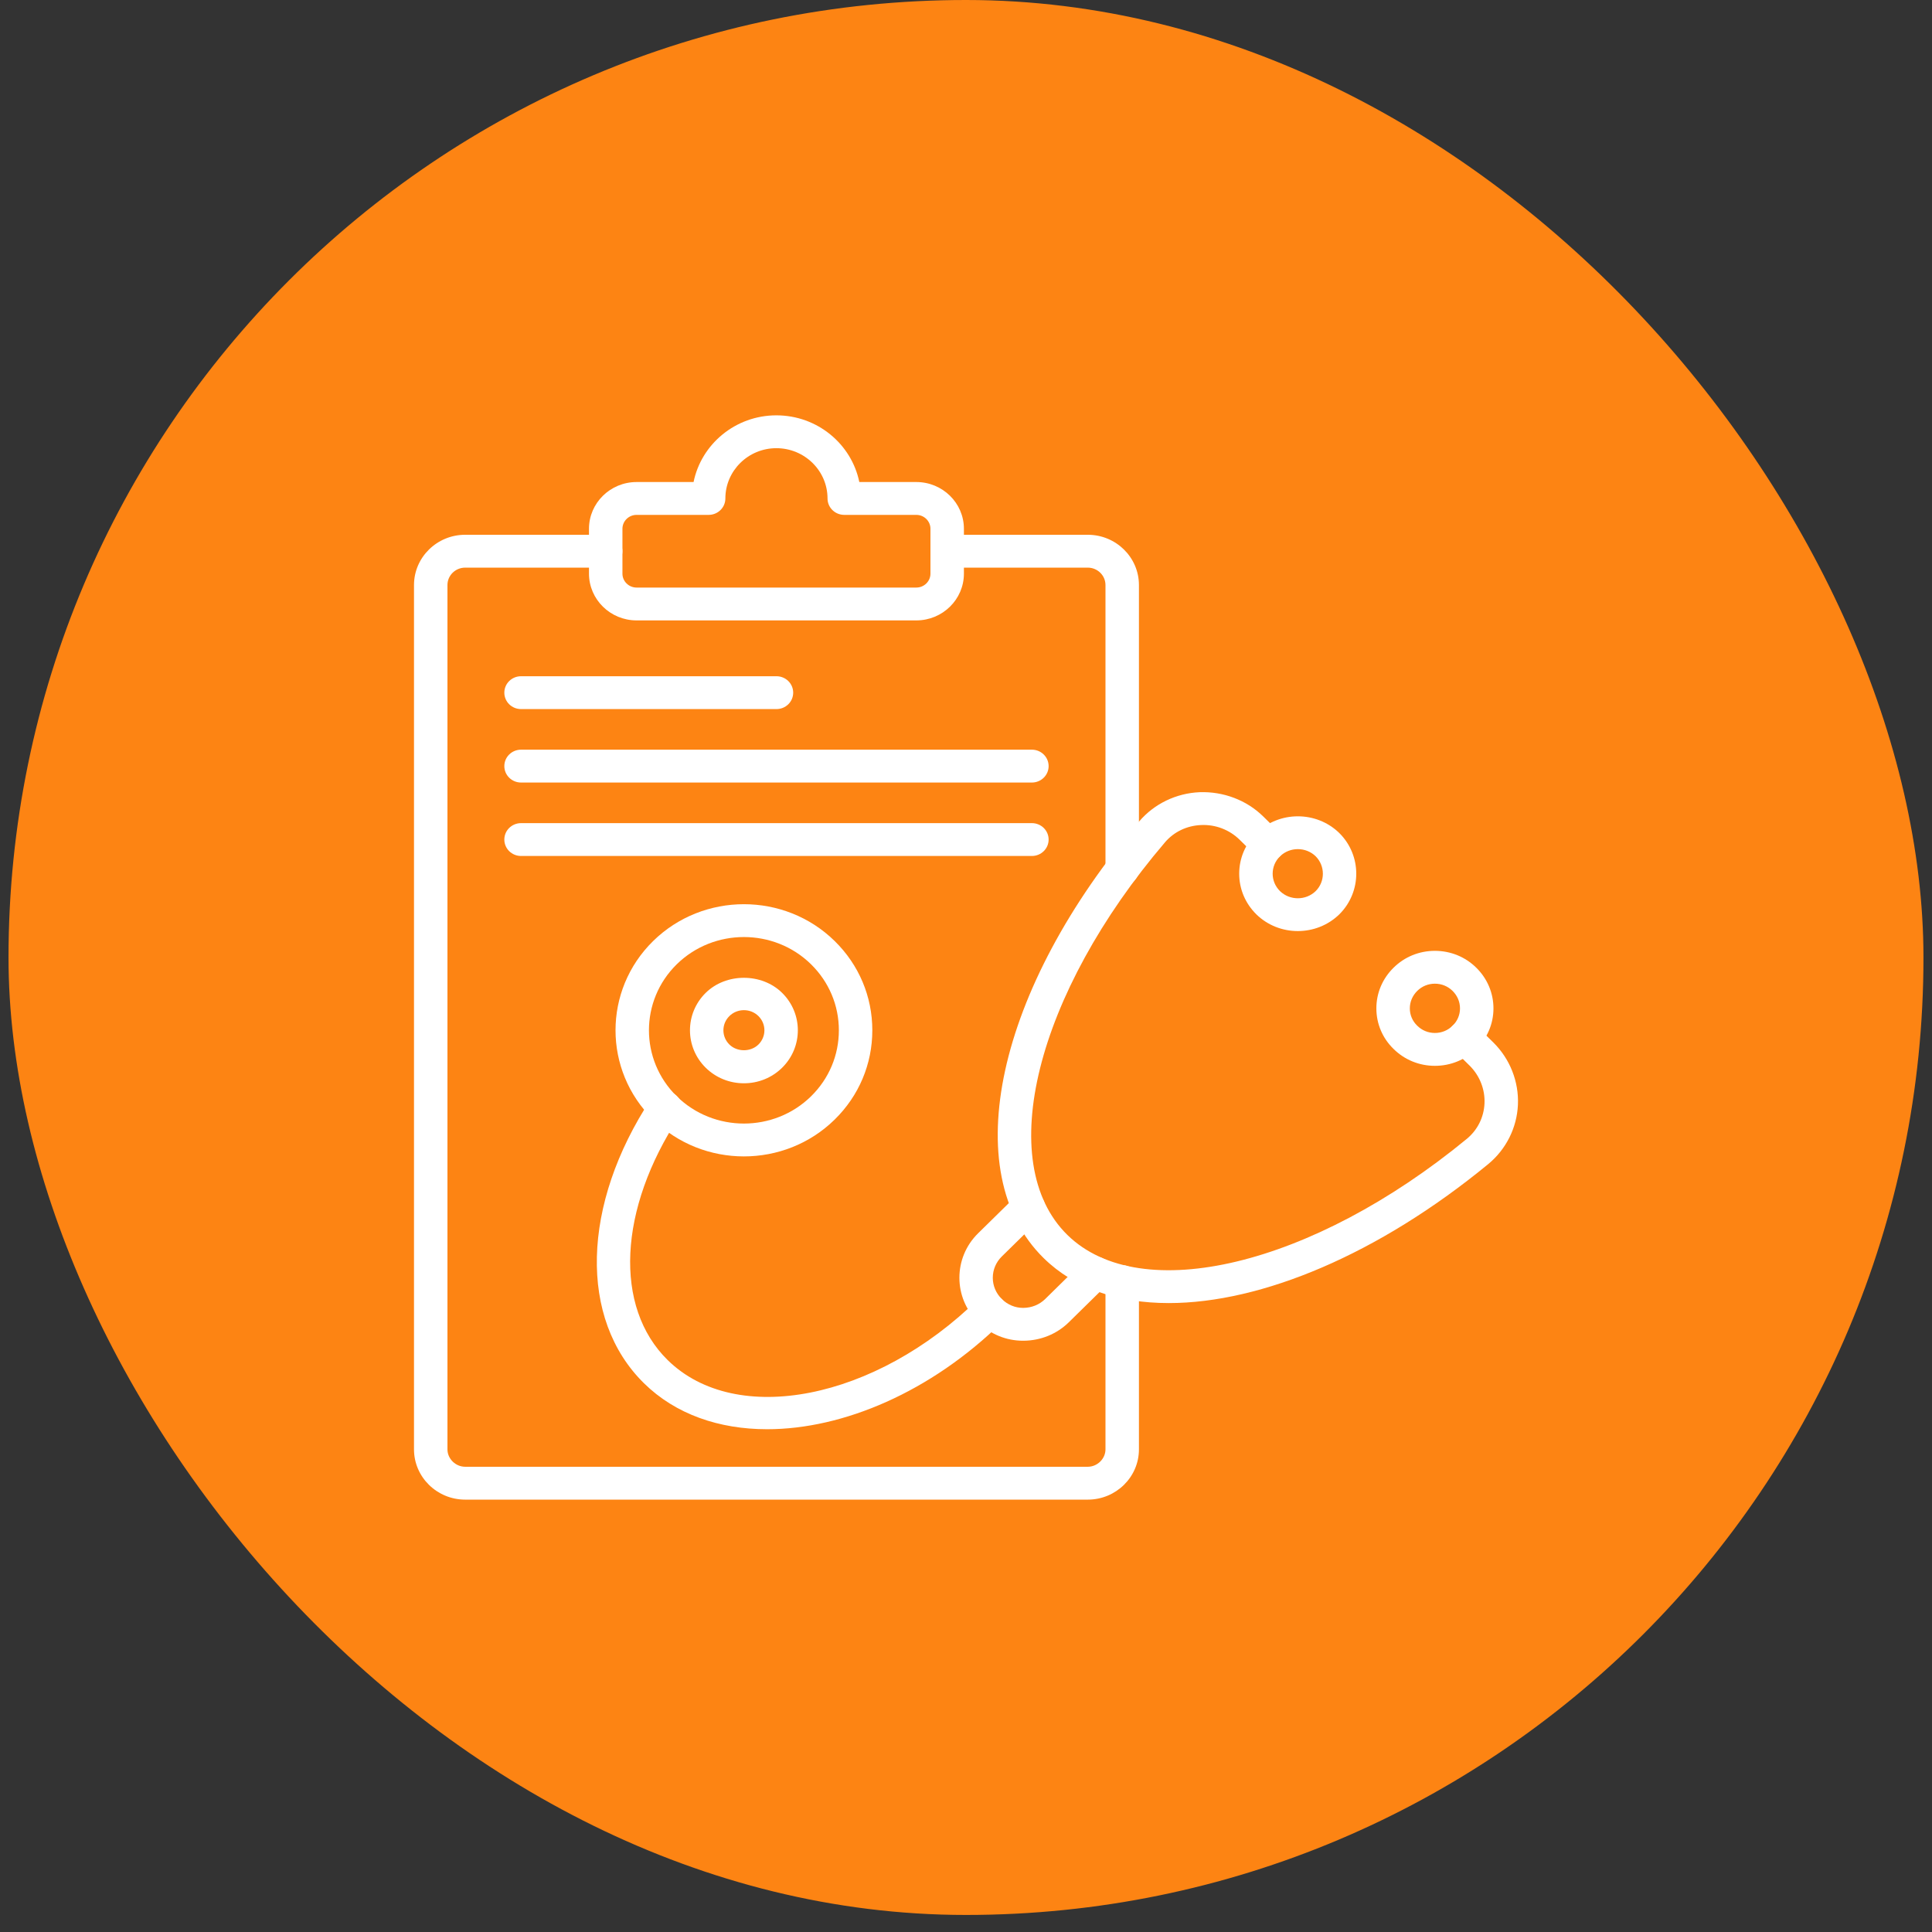 <svg width="98" height="98" viewBox="0 0 98 98" fill="none" xmlns="http://www.w3.org/2000/svg">
<rect x="0" y="0" width="98" height="98" fill="#333333" stroke="none"/>
<rect x="0.432" width="97.135" height="97.135" rx="48.568" fill="#FD8413"/>
<path d="M59.286 66.098C56.709 66.098 54.506 65.356 52.939 63.816C48.508 59.464 50.549 50.145 57.791 41.658C58.549 40.772 59.663 40.235 60.851 40.184C62.05 40.142 63.227 40.58 64.074 41.412L64.93 42.254C65.262 42.58 65.262 43.108 64.93 43.432C64.599 43.758 64.062 43.758 63.731 43.432L62.874 42.59C62.362 42.088 61.653 41.815 60.924 41.85C60.201 41.881 59.55 42.192 59.092 42.728C52.535 50.413 50.406 58.971 54.138 62.637C57.865 66.298 66.575 64.205 74.4 57.771C74.949 57.318 75.269 56.677 75.301 55.968C75.332 55.254 75.055 54.555 74.54 54.048L73.683 53.207C73.352 52.882 73.352 52.354 73.683 52.029C74.015 51.703 74.552 51.703 74.883 52.029L75.74 52.87C76.591 53.706 77.048 54.861 76.996 56.04C76.945 57.205 76.396 58.301 75.49 59.048C69.91 63.636 63.979 66.098 59.286 66.098Z" fill="white"/>
<path d="M72.785 54.064C71.99 54.064 71.243 53.758 70.685 53.204C70.129 52.664 69.818 51.935 69.816 51.158C69.813 50.377 70.123 49.642 70.688 49.087C71.243 48.536 71.989 48.231 72.784 48.231C73.581 48.231 74.327 48.536 74.886 49.089C75.447 49.642 75.757 50.377 75.755 51.158C75.753 51.934 75.443 52.661 74.883 53.207C74.325 53.76 73.58 54.064 72.785 54.064ZM72.785 49.897C72.445 49.897 72.128 50.027 71.891 50.262C71.645 50.504 71.512 50.819 71.513 51.154C71.513 51.483 71.646 51.794 71.885 52.025C72.128 52.267 72.445 52.397 72.785 52.397C73.125 52.397 73.442 52.267 73.68 52.032L73.687 52.025C73.925 51.794 74.057 51.483 74.058 51.154C74.059 50.819 73.926 50.504 73.683 50.265C73.443 50.027 73.125 49.897 72.785 49.897Z" fill="white"/>
<path d="M65.83 47.228C65.07 47.228 64.311 46.947 63.734 46.386C63.168 45.83 62.858 45.097 62.858 44.318C62.858 43.539 63.168 42.806 63.731 42.254C64.892 41.126 66.774 41.126 67.931 42.251C67.933 42.253 67.935 42.255 67.937 42.257C69.082 43.393 69.082 45.242 67.937 46.379C67.355 46.946 66.592 47.228 65.83 47.228ZM65.832 43.072C65.505 43.072 65.177 43.193 64.927 43.436C64.689 43.67 64.555 43.984 64.555 44.318C64.555 44.652 64.689 44.967 64.93 45.204C65.428 45.685 66.239 45.685 66.737 45.201C67.224 44.718 67.225 43.923 66.734 43.432C66.486 43.192 66.159 43.072 65.832 43.072Z" fill="white"/>
<path d="M51.892 68.008C51.04 68.008 50.233 67.677 49.617 67.073C48.348 65.827 48.348 63.801 49.616 62.556L51.561 60.646C51.892 60.321 52.429 60.321 52.761 60.646C53.092 60.971 53.092 61.499 52.761 61.824L50.816 63.734C50.522 64.024 50.359 64.407 50.359 64.814C50.359 65.22 50.522 65.604 50.816 65.893C51.111 66.183 51.494 66.342 51.893 66.342H51.907C52.331 66.339 52.723 66.179 53.016 65.893L54.959 63.983C55.291 63.658 55.828 63.658 56.159 63.983C56.491 64.309 56.491 64.836 56.159 65.162L54.215 67.072C53.606 67.669 52.792 68.001 51.922 68.008C51.912 68.008 51.902 68.008 51.892 68.008Z" fill="white"/>
<path d="M38.912 72.497C36.473 72.497 34.27 71.741 32.669 70.168C29.349 66.908 29.492 61.107 33.025 55.735C33.279 55.347 33.805 55.237 34.197 55.486C34.592 55.736 34.704 56.252 34.45 56.638C31.363 61.335 31.128 66.299 33.868 68.99C37.342 72.401 44.406 71.012 49.618 65.895C49.949 65.57 50.486 65.57 50.818 65.895C51.149 66.221 51.149 66.748 50.818 67.073C47.22 70.607 42.77 72.497 38.912 72.497Z" fill="white"/>
<path d="M37.735 58.658C36.067 58.658 34.398 58.034 33.128 56.786C30.587 54.291 30.587 50.231 33.128 47.736C35.669 45.242 39.803 45.242 42.342 47.737C43.571 48.944 44.248 50.551 44.248 52.261C44.248 53.973 43.571 55.579 42.342 56.786C41.072 58.034 39.403 58.658 37.735 58.658ZM37.734 47.531C36.501 47.531 35.267 47.992 34.327 48.914C32.448 50.76 32.448 53.762 34.327 55.608C36.208 57.454 39.264 57.453 41.142 55.608C42.05 54.716 42.551 53.528 42.551 52.261C42.551 50.996 42.05 49.808 41.142 48.915C40.203 47.992 38.968 47.531 37.734 47.531Z" fill="white"/>
<path d="M37.734 54.949C37.004 54.949 36.316 54.67 35.799 54.163C34.732 53.114 34.732 51.408 35.799 50.36C36.834 49.344 38.639 49.346 39.67 50.36C40.737 51.408 40.737 53.114 39.67 54.163C39.154 54.67 38.466 54.949 37.734 54.949ZM37.734 51.24C37.457 51.24 37.195 51.346 36.999 51.539C36.593 51.938 36.593 52.585 36.999 52.984C37.392 53.37 38.078 53.369 38.47 52.984C38.876 52.585 38.876 51.938 38.47 51.539C38.274 51.346 38.013 51.24 37.734 51.24Z" fill="white"/>
<path d="M55.176 76.068H23.597C22.165 76.068 21 74.924 21 73.518V29.676C21 28.27 22.165 27.126 23.597 27.126H30.723C31.192 27.126 31.572 27.499 31.572 27.96C31.572 28.42 31.192 28.793 30.723 28.793H23.597C23.1 28.793 22.697 29.189 22.697 29.676V73.518C22.697 73.996 23.109 74.401 23.597 74.401H55.176C55.663 74.401 56.075 73.996 56.075 73.518V65.01C56.075 64.549 56.454 64.176 56.923 64.176C57.392 64.176 57.772 64.549 57.772 65.01V73.518C57.772 74.924 56.608 76.068 55.176 76.068Z" fill="white"/>
<path d="M56.923 44.927C56.454 44.927 56.075 44.554 56.075 44.093V29.676C56.075 29.189 55.671 28.793 55.176 28.793H48.048C47.58 28.793 47.2 28.42 47.2 27.96C47.2 27.499 47.58 27.126 48.048 27.126H55.176C56.608 27.126 57.772 28.27 57.772 29.676V44.093C57.772 44.554 57.392 44.927 56.923 44.927Z" fill="white"/>
<path d="M46.479 31.47H32.291C30.959 31.47 29.876 30.406 29.876 29.098V26.822C29.876 25.514 30.959 24.451 32.291 24.451H35.181C35.575 22.523 37.309 21.068 39.381 21.068C41.457 21.068 43.194 22.523 43.588 24.451H46.479C47.811 24.451 48.894 25.514 48.894 26.822V29.098C48.894 30.406 47.811 31.47 46.479 31.47ZM32.291 26.117C31.895 26.117 31.573 26.433 31.573 26.822V29.098C31.573 29.487 31.895 29.804 32.291 29.804H46.479C46.875 29.804 47.197 29.487 47.197 29.098V26.822C47.197 26.433 46.875 26.117 46.479 26.117H42.824C42.355 26.117 41.976 25.744 41.976 25.284C41.976 23.878 40.812 22.734 39.381 22.734C37.955 22.734 36.794 23.878 36.794 25.284C36.794 25.744 36.415 26.117 35.946 26.117H32.291Z" fill="white"/>
<path d="M39.386 35.968H26.43C25.961 35.968 25.582 35.596 25.582 35.135C25.582 34.674 25.961 34.302 26.43 34.302H39.386C39.855 34.302 40.234 34.674 40.234 35.135C40.234 35.596 39.855 35.968 39.386 35.968Z" fill="white"/>
<path d="M52.342 39.694H26.43C25.961 39.694 25.582 39.321 25.582 38.861C25.582 38.4 25.961 38.027 26.43 38.027H52.342C52.811 38.027 53.191 38.4 53.191 38.861C53.191 39.321 52.811 39.694 52.342 39.694Z" fill="white"/>
<path d="M52.342 43.419H26.43C25.961 43.419 25.582 43.047 25.582 42.586C25.582 42.126 25.961 41.753 26.43 41.753H52.342C52.811 41.753 53.191 42.126 53.191 42.586C53.191 43.047 52.811 43.419 52.342 43.419Z" fill="white"/>
</svg>
